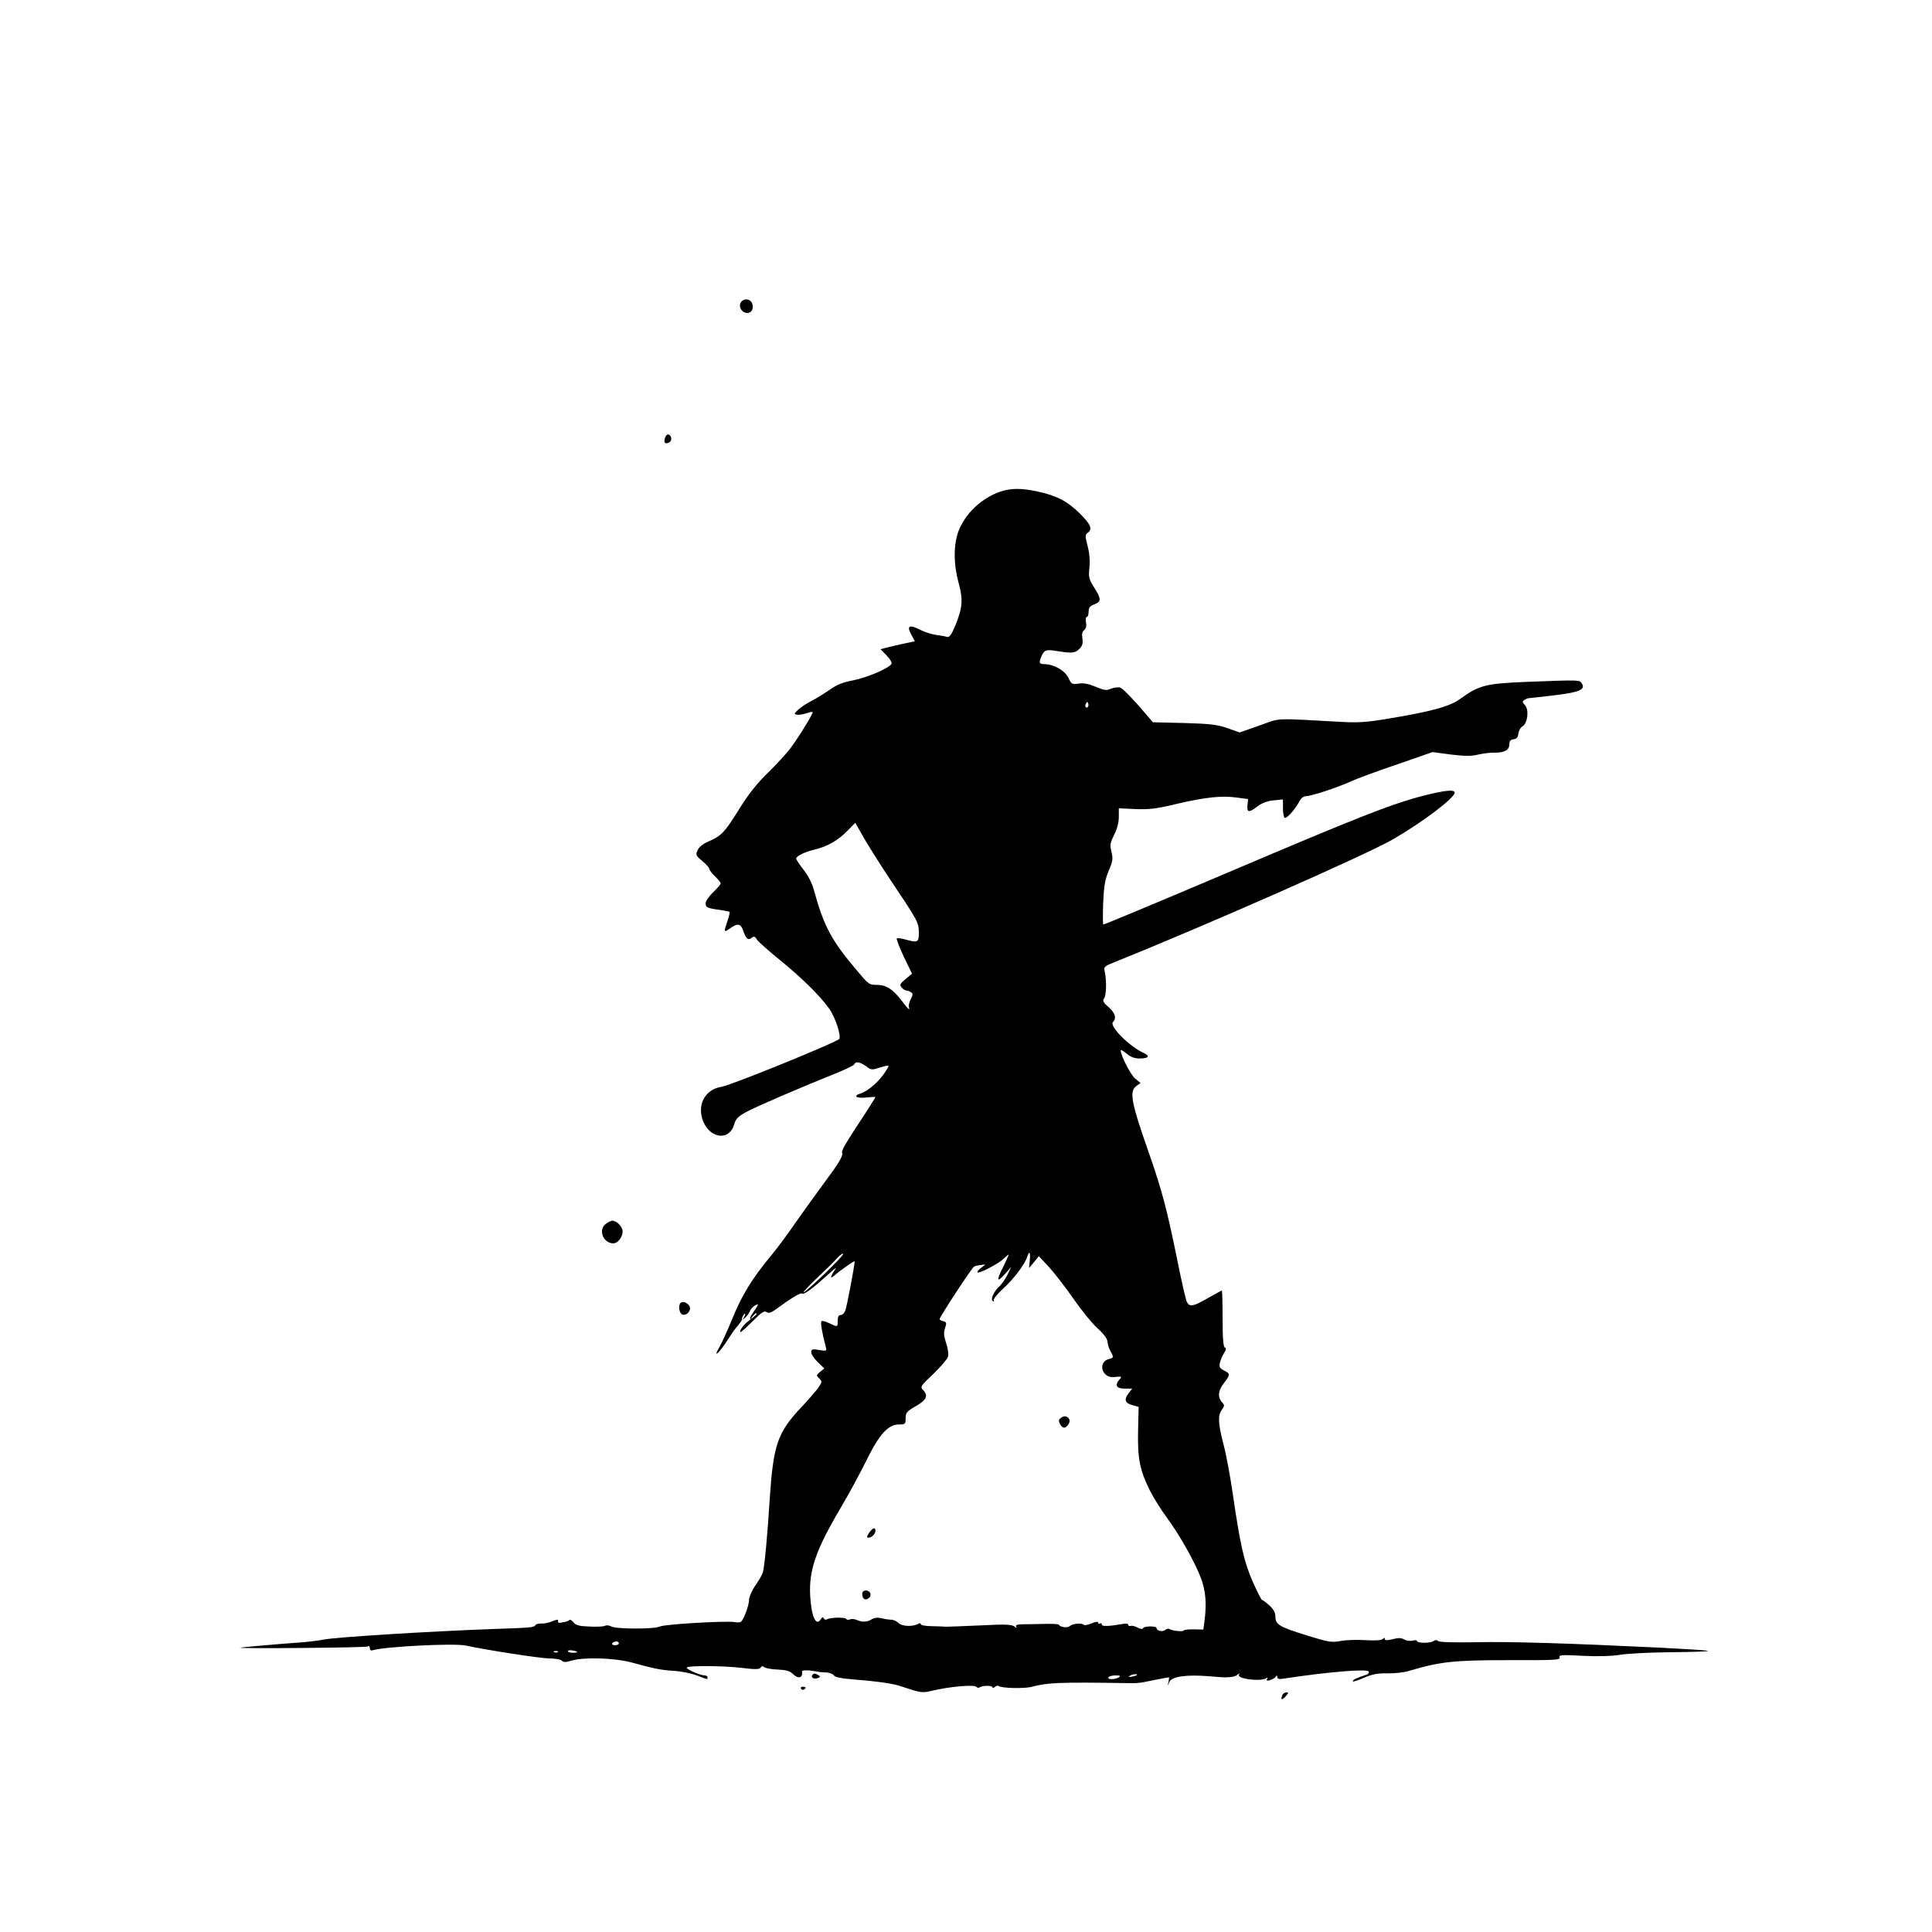 <?xml version="1.0" standalone="no"?>
<!DOCTYPE svg PUBLIC "-//W3C//DTD SVG 20010904//EN"
 "http://www.w3.org/TR/2001/REC-SVG-20010904/DTD/svg10.dtd">
<svg version="1.0" xmlns="http://www.w3.org/2000/svg"
 width="1024pt" height="1024pt" viewBox="0 0 1024 1024"
 preserveAspectRatio="xMidYMid meet">
<g transform="translate(0,1024) scale(0.1,-0.1)"
fill="#000000" stroke="none">
<path d="M3935 8646 c-20 -14 -17 -44 6 -59 24 -15 49 -1 49 27 0 32 -30 50
-55 32z"/>
<path d="M3525 7920 c-8 -26 -1 -35 20 -26 18 7 17 37 -2 43 -6 2 -14 -5 -18
-17z"/>
<path d="M5301 7634 c-100 -35 -186 -117 -221 -210 -27 -73 -26 -176 1 -274
24 -88 21 -130 -17 -224 -20 -48 -32 -65 -43 -62 -9 3 -36 8 -61 11 -25 4 -62
16 -83 27 -58 29 -72 22 -48 -24 l20 -37 -52 -11 c-29 -6 -69 -15 -91 -21
l-39 -10 33 -34 c18 -18 29 -38 25 -44 -14 -23 -130 -73 -203 -87 -55 -10 -88
-24 -123 -49 -26 -18 -69 -45 -96 -59 -26 -13 -59 -35 -73 -48 -21 -20 -22
-23 -7 -26 10 -2 32 1 49 7 17 6 33 9 35 7 5 -5 -68 -125 -116 -190 -21 -28
-75 -87 -120 -131 -58 -56 -103 -113 -151 -190 -78 -126 -97 -146 -163 -174
-30 -13 -52 -30 -59 -47 -12 -25 -10 -29 25 -58 20 -17 37 -36 37 -42 0 -5 13
-23 30 -39 17 -16 30 -33 30 -37 0 -5 -18 -26 -40 -47 -22 -21 -40 -47 -40
-59 0 -22 8 -26 84 -36 21 -3 40 -7 43 -9 2 -3 -3 -24 -11 -48 -21 -60 -20
-63 13 -40 41 30 58 26 71 -14 14 -41 26 -51 45 -35 11 9 17 7 27 -10 7 -11
63 -61 125 -111 108 -88 204 -181 255 -251 35 -46 70 -154 55 -166 -36 -26
-572 -244 -622 -252 -82 -13 -126 -84 -104 -166 30 -105 142 -129 170 -34 10
32 21 43 68 68 54 29 277 125 471 203 52 21 96 42 98 48 6 17 30 13 62 -10 27
-21 31 -21 74 -7 25 8 46 12 46 8 0 -4 -13 -25 -29 -47 -33 -45 -84 -87 -118
-98 -44 -13 -25 -28 27 -22 28 3 50 4 50 2 0 -2 -22 -36 -48 -77 -124 -189
-132 -204 -128 -222 4 -14 -23 -58 -88 -145 -51 -70 -126 -173 -166 -231 -40
-58 -92 -127 -115 -155 -110 -132 -165 -222 -220 -360 -20 -49 -48 -110 -62
-135 -38 -65 0 -31 45 40 19 30 44 65 56 78 11 13 20 26 18 28 -1 2 2 12 7 22
6 9 11 12 11 7 0 -6 -6 -17 -12 -25 -7 -8 -3 -6 9 4 12 10 25 27 28 37 4 11
16 24 27 30 23 12 21 8 -14 -43 -11 -16 -16 -28 -11 -28 4 0 -3 -7 -15 -16
-22 -15 -48 -54 -36 -54 3 0 32 26 64 58 46 46 60 56 73 48 12 -8 24 -4 49 14
77 57 131 90 139 84 11 -7 52 23 135 98 46 42 53 46 35 21 -22 -33 -21 -43 2
-23 36 31 107 80 107 75 0 -22 -42 -244 -50 -262 -5 -13 -16 -23 -25 -23 -10
0 -15 -10 -15 -30 0 -35 1 -35 -45 -13 -19 9 -38 14 -41 10 -6 -6 3 -62 23
-136 6 -22 4 -23 -36 -16 -36 6 -41 4 -41 -12 0 -11 15 -34 34 -52 l35 -34
-22 -18 c-21 -17 -21 -19 -5 -35 16 -16 16 -19 -4 -48 -12 -17 -53 -65 -92
-106 -125 -132 -147 -199 -166 -480 -12 -196 -28 -367 -37 -395 -3 -11 -21
-42 -39 -68 -19 -27 -34 -62 -34 -77 0 -16 -9 -49 -20 -75 -20 -46 -21 -47
-58 -42 -52 7 -373 -12 -395 -24 -26 -14 -229 -14 -256 0 -12 7 -27 8 -34 4
-6 -4 -43 -6 -82 -4 -56 2 -73 7 -85 22 -9 11 -19 17 -23 12 -4 -4 -13 -8 -20
-9 -7 -1 -19 -3 -27 -5 -8 -2 -14 2 -12 9 2 10 -5 9 -31 -1 -18 -8 -43 -13
-57 -12 -14 1 -28 -3 -32 -8 -8 -13 -17 -14 -223 -21 -354 -13 -830 -43 -900
-56 -27 -6 -81 -12 -120 -15 -103 -7 -319 -26 -321 -28 -7 -6 663 0 673 6 9 5
13 2 13 -8 0 -11 6 -15 18 -11 67 19 433 38 492 24 100 -22 395 -68 442 -68
30 0 59 -5 66 -12 9 -9 21 -9 50 0 65 20 227 15 318 -9 128 -35 155 -40 227
-45 37 -2 91 -13 120 -24 61 -23 57 -23 57 -10 0 6 -7 10 -15 10 -23 0 -95 31
-95 41 0 12 197 11 299 -2 65 -8 86 -7 92 2 5 9 11 10 21 2 7 -5 39 -11 71
-12 42 -2 63 -7 78 -22 30 -30 56 -23 50 13 0 5 18 6 42 4 23 -3 42 -6 42 -6
0 -1 17 -3 38 -4 21 0 42 -8 47 -16 6 -10 39 -16 112 -22 96 -7 193 -20 228
-31 8 -2 41 -13 72 -23 49 -15 64 -16 105 -6 94 23 230 35 239 21 3 -5 11 -6
17 -2 17 11 67 10 67 0 0 -5 6 -4 13 2 8 6 17 8 20 5 12 -12 138 -15 177 -4
84 22 140 25 520 19 25 -1 56 2 70 5 23 5 131 26 136 26 1 0 0 -10 -2 -22 l-5
-23 10 22 c12 27 90 38 205 29 45 -4 87 -7 94 -6 36 1 48 4 61 14 11 8 13 8 8
0 -13 -22 113 -38 144 -19 8 6 10 4 4 -5 -10 -16 36 -3 47 14 5 7 8 7 8 -3 0
-9 9 -12 33 -8 230 35 442 53 451 38 4 -6 -1 -14 -11 -17 -50 -16 -73 -27 -73
-35 0 -4 26 4 58 18 44 19 72 25 125 24 38 -1 89 5 115 13 164 49 237 57 526
57 246 -1 278 1 272 14 -5 14 10 15 122 9 82 -4 152 -2 197 5 39 7 161 13 272
14 110 1 199 4 196 7 -2 3 -116 10 -251 17 -498 24 -801 33 -982 29 -114 -2
-190 0 -197 6 -9 7 -17 7 -25 0 -15 -12 -88 -12 -88 1 0 4 -10 5 -21 2 -12 -4
-32 -2 -45 5 -17 10 -33 10 -63 2 -29 -7 -41 -7 -41 1 0 8 -3 8 -11 0 -7 -7
-41 -9 -93 -6 -45 3 -104 1 -133 -5 -46 -8 -63 -5 -173 29 -149 46 -170 59
-170 100 0 21 -9 39 -32 60 -18 16 -35 29 -39 29 -3 0 -25 43 -49 96 -46 106
-66 192 -105 460 -14 98 -37 221 -51 272 -28 110 -30 149 -8 180 15 21 15 25
0 41 -22 25 -20 59 7 95 39 52 39 54 7 71 -26 13 -29 20 -24 43 4 15 13 38 22
51 11 18 12 26 4 29 -8 2 -12 49 -12 153 0 82 -2 149 -4 149 -2 0 -35 -18 -74
-40 -77 -45 -97 -48 -111 -21 -6 10 -28 108 -50 217 -55 271 -81 371 -150 569
-96 273 -107 331 -68 359 l22 16 -28 23 c-25 21 -77 123 -77 150 0 5 14 -3 31
-17 21 -18 42 -26 69 -26 48 0 58 13 22 29 -78 36 -184 143 -163 164 20 20 12
48 -24 80 -27 23 -32 33 -24 44 13 14 15 93 5 140 -7 30 -5 31 57 56 478 192
1329 567 1469 648 158 91 328 220 328 248 0 18 -52 13 -172 -18 -168 -44 -343
-113 -1043 -411 -337 -143 -641 -270 -647 -270 -3 0 -3 50 -1 112 4 91 9 123
29 172 22 51 24 65 15 101 -9 36 -7 47 14 90 16 31 25 65 25 95 l0 46 88 -4
c72 -3 110 1 217 27 154 36 239 45 320 34 l60 -8 -3 -33 c-4 -39 8 -41 54 -5
23 17 52 28 84 31 l50 5 0 -46 c0 -25 4 -48 9 -51 10 -7 54 42 77 85 8 17 23
29 34 29 28 0 167 45 241 79 35 16 147 57 248 91 l184 64 97 -13 c74 -9 109
-9 146 0 27 6 66 11 87 10 50 -1 77 14 77 44 0 17 6 25 23 27 16 2 23 11 25
31 2 15 11 31 21 37 27 14 37 87 14 112 -15 17 -15 21 -3 28 8 6 20 10 25 10
6 0 66 7 134 15 133 16 166 30 145 63 -13 19 -5 19 -294 8 -216 -9 -249 -17
-352 -91 -55 -40 -155 -67 -387 -105 -106 -18 -155 -21 -242 -16 -366 20 -317
22 -433 -19 l-105 -37 -63 22 c-53 19 -89 24 -230 28 l-167 4 -77 89 c-43 49
-86 92 -97 95 -10 3 -32 0 -48 -6 -25 -11 -36 -9 -81 10 -36 15 -63 21 -90 17
-36 -5 -39 -3 -55 30 -18 39 -77 72 -125 73 -31 0 -33 7 -17 44 15 32 24 35
84 25 77 -12 93 -11 116 12 16 16 20 29 16 55 -4 22 -1 37 10 45 10 9 13 22 9
41 -3 15 -1 28 4 28 6 0 10 13 10 28 0 22 7 30 30 39 38 14 38 30 -1 90 -27
43 -30 53 -25 103 4 36 1 76 -9 115 -14 54 -14 61 0 71 27 20 17 44 -42 103
-66 65 -124 95 -224 116 -88 19 -142 18 -198 -1z m465 -1141 c-10 -10 -19 5
-10 18 6 11 8 11 12 0 2 -7 1 -15 -2 -18z m-1049 -913 c147 -219 153 -230 153
-282 0 -54 -5 -56 -73 -37 -22 6 -41 8 -44 5 -3 -3 14 -46 37 -96 l44 -91 -34
-28 c-30 -25 -33 -31 -21 -45 7 -9 19 -16 25 -16 6 0 17 -4 24 -9 12 -7 11
-13 -1 -37 -8 -16 -12 -35 -10 -41 8 -23 -3 -13 -41 37 -44 57 -80 80 -128 80
-42 0 -43 1 -112 83 -131 155 -170 230 -222 419 -9 35 -31 78 -55 108 -21 27
-39 54 -39 59 0 14 45 36 105 50 64 16 120 49 169 100 l39 40 48 -84 c27 -46
88 -143 136 -215z m-346 -2091 c-56 -54 -107 -99 -112 -99 -5 0 28 35 73 78
45 42 93 89 106 105 14 15 28 25 31 21 3 -3 -41 -50 -98 -105z m1087 70 l-4
-40 26 31 26 32 55 -59 c29 -32 87 -107 128 -166 41 -59 98 -130 128 -157 34
-31 53 -57 53 -72 1 -13 7 -34 15 -48 19 -34 19 -37 -10 -44 -34 -9 -44 -50
-19 -77 14 -15 28 -20 56 -17 33 3 36 2 22 -13 -27 -30 -18 -49 27 -49 l40 0
-20 -26 c-25 -32 -18 -52 23 -62 l31 -9 -3 -127 c-3 -148 9 -208 63 -317 20
-39 60 -103 89 -142 68 -92 149 -236 181 -321 26 -68 31 -137 19 -228 l-6 -45
-50 1 c-27 1 -52 -2 -54 -6 -5 -8 -60 -2 -76 8 -5 3 -15 1 -22 -5 -14 -12 -46
-5 -46 10 0 12 -68 11 -72 -1 -2 -6 -13 -5 -28 3 -14 8 -31 12 -38 9 -6 -2
-12 1 -12 6 0 6 -12 8 -27 5 -77 -13 -113 -15 -113 -3 0 6 -4 8 -10 5 -5 -3
-10 -1 -10 5 0 6 -12 5 -34 -4 -19 -8 -37 -12 -41 -8 -11 11 -60 7 -74 -6 -12
-12 -53 -7 -59 7 -1 3 -35 5 -75 4 -39 -1 -91 -2 -115 -2 -32 -1 -41 -4 -36
-13 5 -9 2 -8 -9 1 -14 11 -47 13 -180 6 -89 -4 -171 -7 -182 -7 -11 1 -46 2
-77 3 -32 0 -58 5 -58 11 0 5 -6 6 -12 2 -27 -17 -87 -15 -105 3 -10 10 -27
18 -38 18 -11 0 -35 3 -52 8 -23 5 -39 3 -55 -7 -23 -14 -49 -15 -80 -1 -10 4
-25 5 -33 2 -8 -4 -17 -3 -19 2 -6 10 -87 9 -103 -2 -6 -4 -14 -1 -17 5 -3 9
-8 8 -16 -5 -25 -40 -50 16 -56 127 -7 133 31 243 160 461 43 72 104 185 137
252 69 141 116 193 174 193 33 0 35 2 35 33 0 29 6 36 52 63 58 33 69 55 42
85 -18 19 -16 22 53 87 38 37 73 77 77 90 5 13 1 43 -9 72 -13 40 -14 57 -6
81 9 27 8 32 -9 36 -11 3 -20 8 -20 11 0 12 170 271 183 279 4 3 20 6 34 8
l26 3 -24 -19 c-13 -9 -21 -20 -18 -23 8 -8 111 46 137 71 13 13 25 23 27 23
3 0 -9 -26 -25 -59 -40 -78 -38 -93 5 -45 l35 39 -20 -41 c-12 -23 -30 -50
-41 -60 -32 -29 -51 -71 -37 -80 6 -4 8 -3 5 3 -4 6 19 35 51 64 56 51 114
128 127 169 11 33 17 23 13 -21z m-1448 -283 c0 -2 -8 -10 -17 -17 -16 -13
-17 -12 -4 4 13 16 21 21 21 13z m-730 -1746 c0 -5 -9 -10 -21 -10 -11 0 -17
5 -14 10 3 6 13 10 21 10 8 0 14 -4 14 -10z m-220 -46 c0 -2 -11 -4 -25 -4
-14 0 -25 4 -25 9 0 4 11 6 25 3 14 -2 25 -6 25 -8z m-103 0 c-3 -3 -12 -4
-19 -1 -8 3 -5 6 6 6 11 1 17 -2 13 -5z m3068 -123 c-3 -2 -16 -6 -28 -8 -15
-2 -18 0 -9 5 14 9 45 12 37 3z m-95 -11 c-20 -13 -63 -13 -55 0 3 6 21 10 38
10 24 0 28 -3 17 -10z"/>
<path d="M5626 2727 c-16 -11 -17 -17 -7 -36 14 -24 29 -24 45 2 17 26 -13 52
-38 34z"/>
<path d="M4606 2115 c-13 -19 -13 -25 -3 -25 17 0 37 20 37 37 0 21 -16 15
-34 -12z"/>
<path d="M4570 1791 c0 -26 17 -36 35 -21 18 15 8 40 -16 40 -12 0 -19 -7 -19
-19z"/>
<path d="M3212 3754 c-43 -30 -16 -104 39 -104 23 0 49 33 49 63 0 25 -31 57
-55 57 -6 0 -21 -7 -33 -16z"/>
<path d="M3607 3334 c-13 -13 -7 -55 9 -61 24 -9 51 23 38 45 -12 19 -36 27
-47 16z"/>
<path d="M4305 1361 c-8 -14 10 -22 30 -15 13 5 14 8 3 15 -17 11 -26 11 -33
0z"/>
<path d="M4245 1290 c4 -6 11 -8 16 -5 14 9 11 15 -7 15 -8 0 -12 -5 -9 -10z"/>
<path d="M6796 1254 c-10 -25 -1 -27 19 -4 15 17 16 20 3 20 -9 0 -19 -7 -22
-16z"/>
</g>
</svg>
